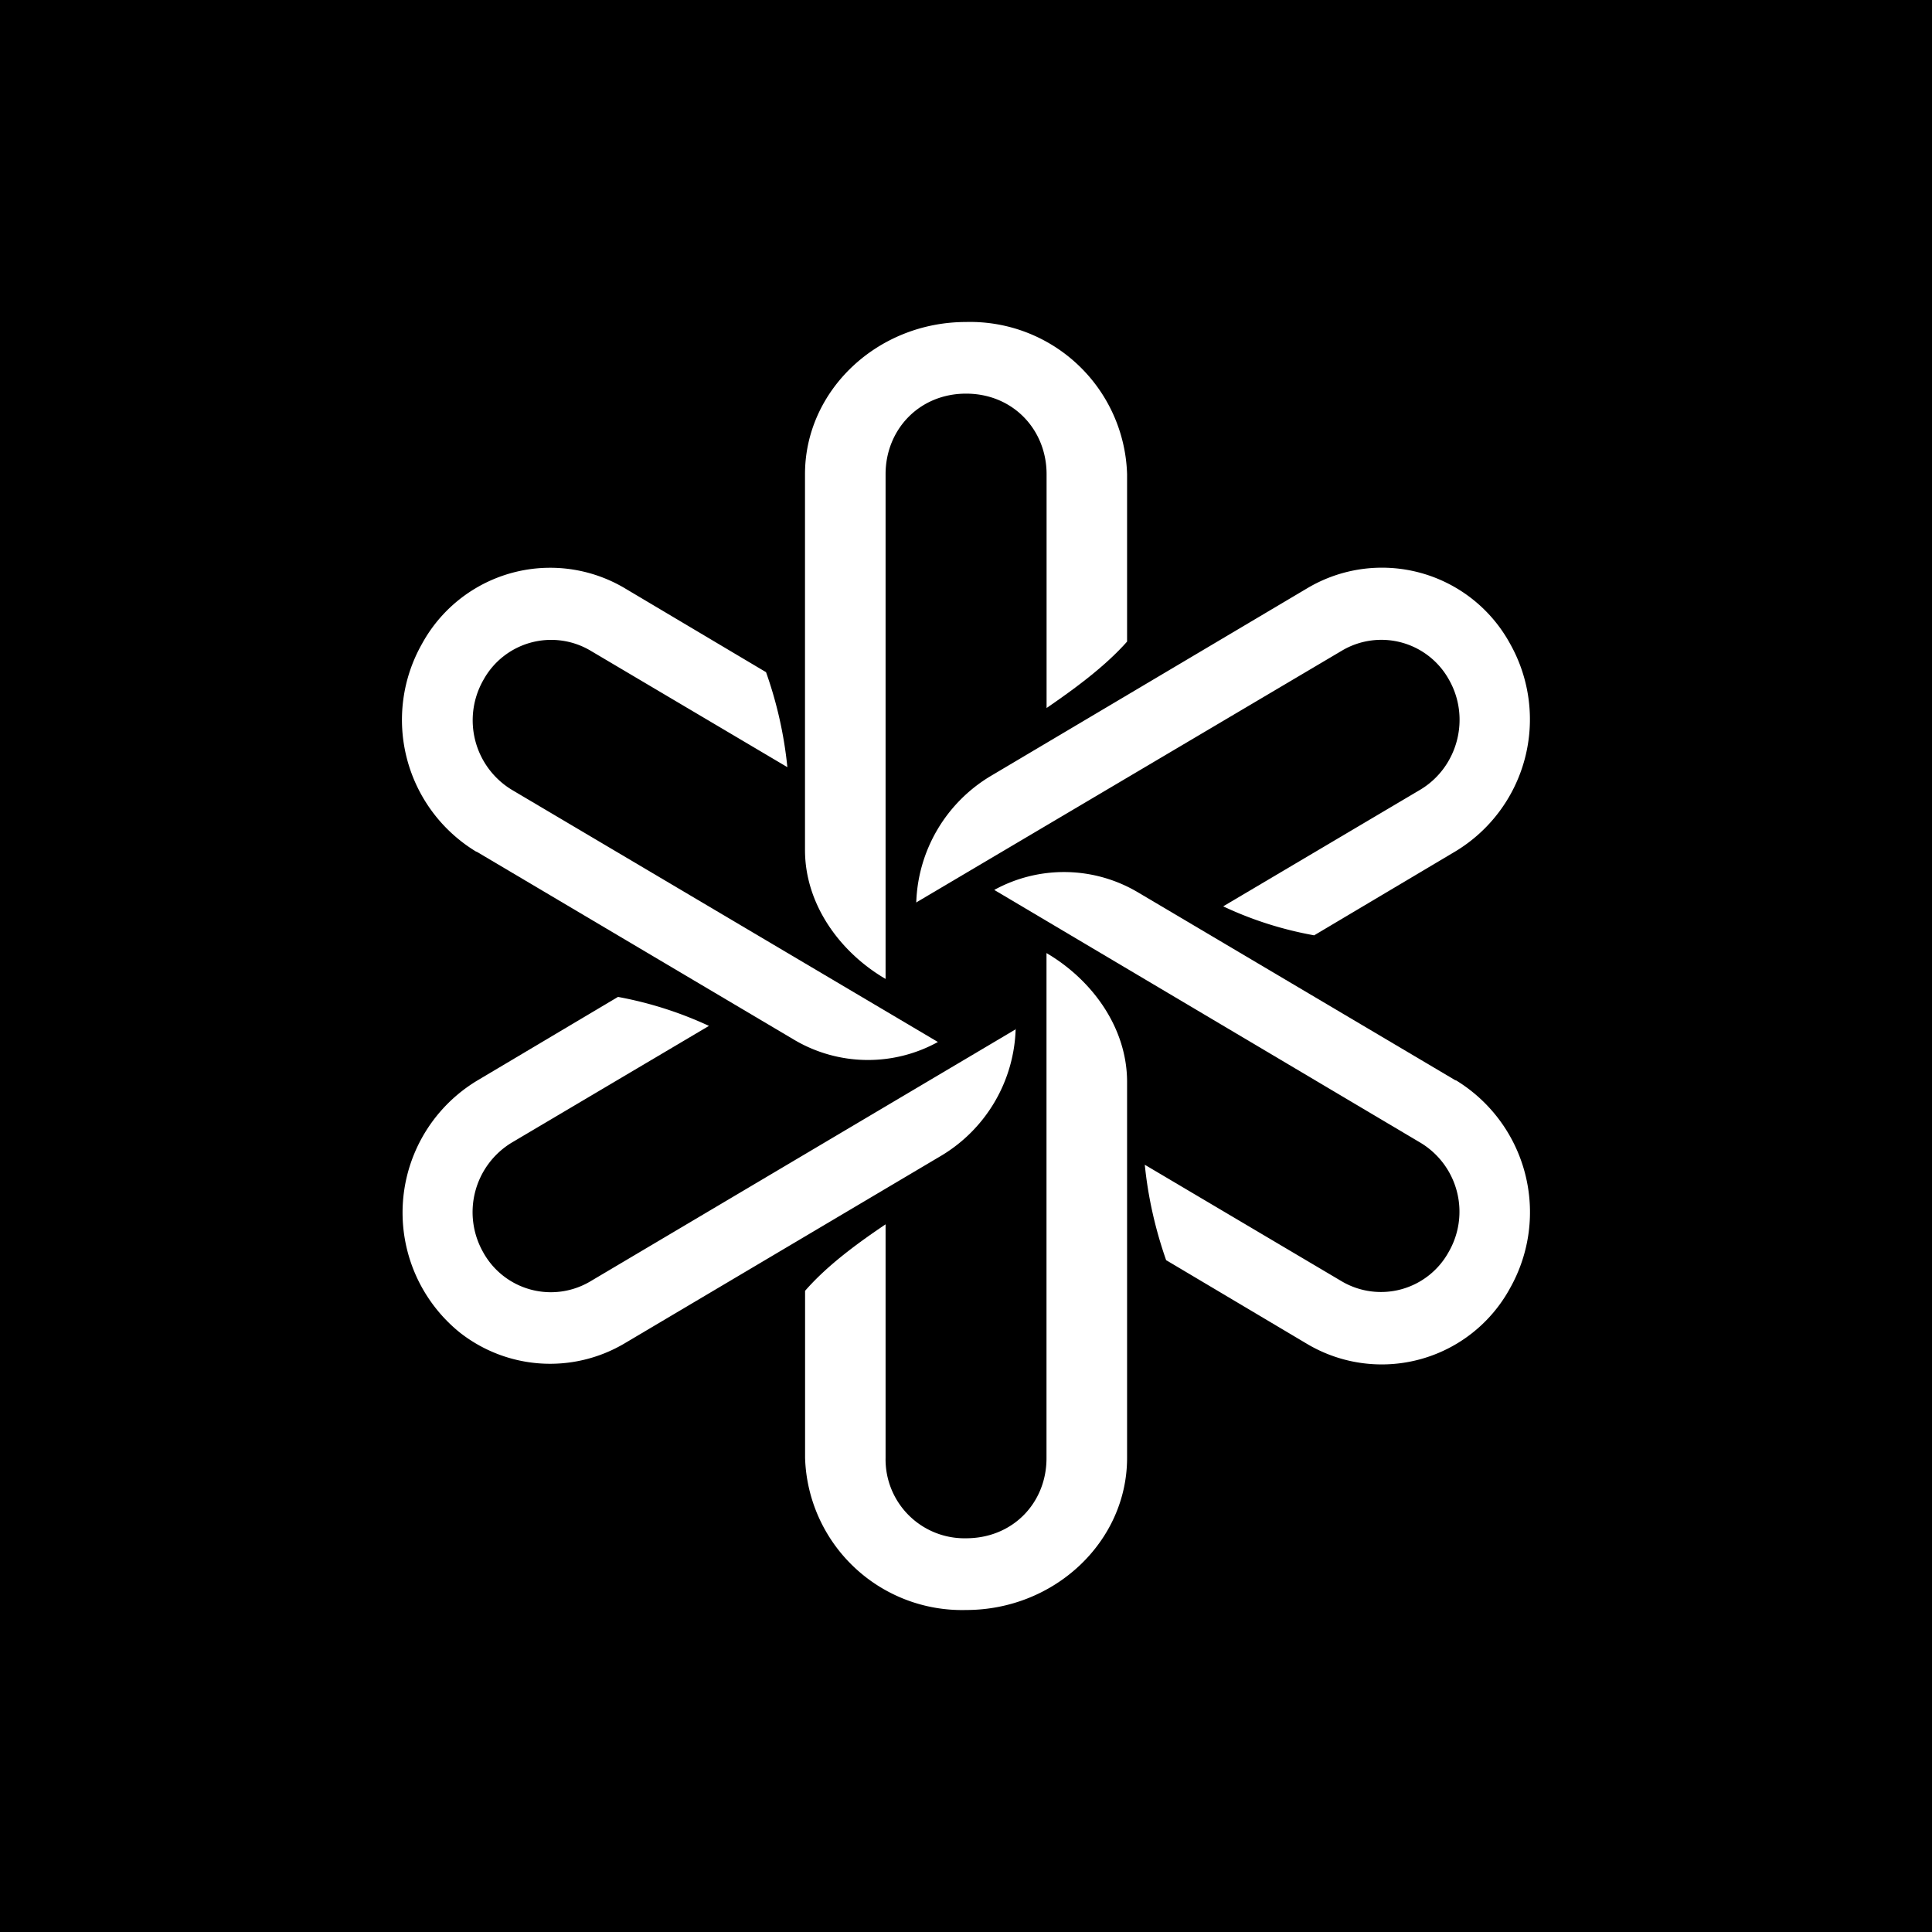 <svg xmlns="http://www.w3.org/2000/svg" width="24" height="24" fill="none" viewBox="0 0 24 24">
    <rect x="0" y="0" width="24" height="24" fill="#808080" stroke="none"/>
    <g clip-path="url(#DENT__a)">
        <path fill="#000" d="M24 0H0v24h24z"/>
        <path fill="#fff" d="M11.001 12.16V5.89c0-.55.415-1 1-1s1 .45 1 1v2.905c.35-.24.725-.515 1-.825V5.89A1.95 1.95 0 0 0 12 4c-1.1 0-2 .85-2 1.89v4.67c0 .675.435 1.27 1 1.6"/>
        <path fill="#fff" d="m11.376 11.214 5.3-3.135A.96.96 0 0 1 18 8.444c.27.475.11 1.085-.355 1.365l-2.45 1.45c.36.17.74.29 1.13.36l1.75-1.04a1.915 1.915 0 0 0 .685-2.58 1.813 1.813 0 0 0-2.515-.695L12.307 9.64a1.9 1.9 0 0 0-.925 1.575z"/>
        <path fill="#fff" d="m18.08 13.42-3.944-2.335a1.8 1.8 0 0 0-1.785-.03l5.294 3.14a1 1 0 0 1 .35 1.359.96.96 0 0 1-1.324.365l-2.45-1.45c.04.4.13.8.265 1.185l1.75 1.04a1.815 1.815 0 0 0 2.524-.695 1.92 1.92 0 0 0-.675-2.58z"/>
        <path fill="#fff" d="M13 11.84v6.275c0 .55-.414.994-1 .994a.98.98 0 0 1-.999-1v-2.9c-.35.236-.725.51-1 .826v2.075a1.95 1.95 0 0 0 2 1.89c1.1 0 2-.85 2-1.89v-4.67c0-.67-.43-1.265-1-1.6"/>
        <path fill="#fff" d="m12.621 12.784-5.29 3.135a.96.96 0 0 1-1.33-.365 1.01 1.01 0 0 1 .356-1.36l2.45-1.45a4.7 4.7 0 0 0-1.13-.36l-1.75 1.04a1.915 1.915 0 0 0-.219 3.126 1.815 1.815 0 0 0 2.049.139l3.94-2.335a1.9 1.9 0 0 0 .92-1.575z"/>
        <path fill="#fff" d="m5.921 10.58 3.94 2.334a1.8 1.8 0 0 0 1.79.03L6.356 9.81a1.01 1.01 0 0 1-.35-1.365.96.96 0 0 1 1.325-.365l2.45 1.45c-.04-.4-.13-.8-.265-1.18l-1.75-1.04A1.815 1.815 0 0 0 5.241 8a1.915 1.915 0 0 0 .675 2.58z"/>
    </g>
    <defs>
        <clipPath id="DENT__a">
            <path fill="#fff" d="M0 0h24v24H0z"/>
        </clipPath>
    </defs>
</svg>

